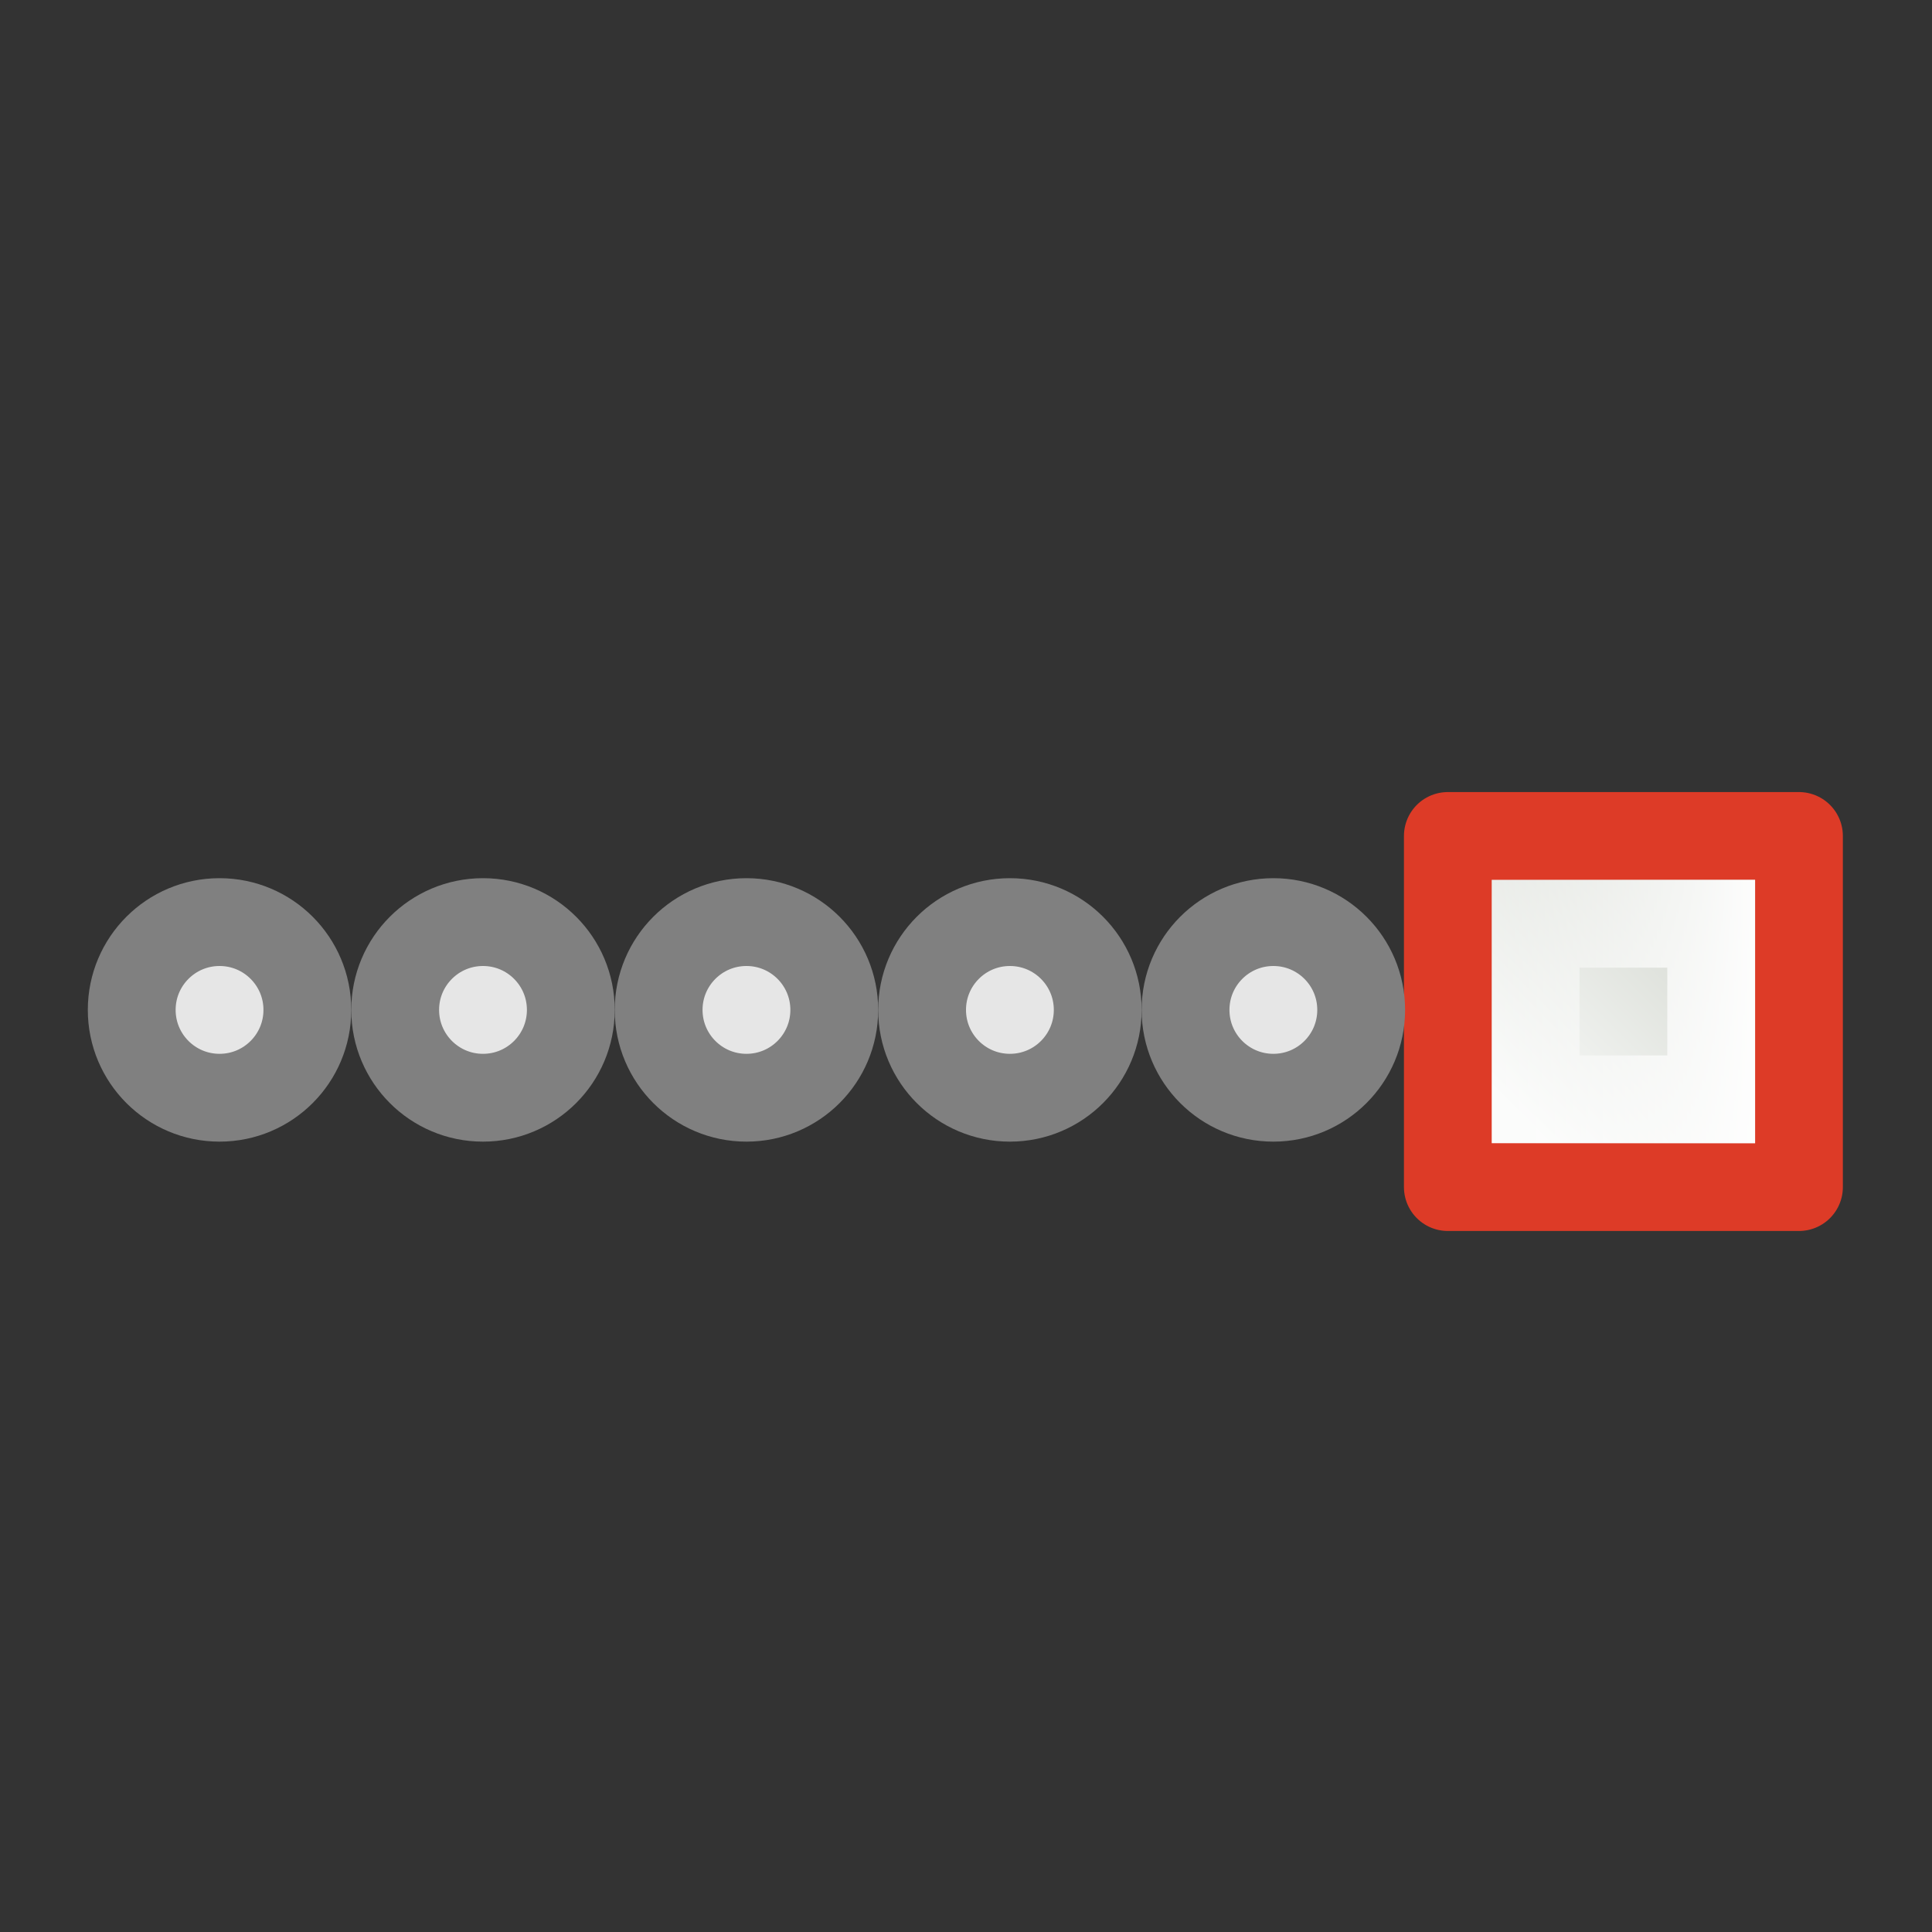 <?xml version="1.0" encoding="UTF-8" standalone="no"?>
<!-- Created with Inkscape (http://www.inkscape.org/) -->

<svg
   xmlns:dc="http://purl.org/dc/elements/1.1/"
   xmlns:cc="http://creativecommons.org/ns#"
   xmlns:rdf="http://www.w3.org/1999/02/22-rdf-syntax-ns#"
   xmlns:svg="http://www.w3.org/2000/svg"
   xmlns="http://www.w3.org/2000/svg"
   xmlns:xlink="http://www.w3.org/1999/xlink"
   xmlns:sodipodi="http://sodipodi.sourceforge.net/DTD/sodipodi-0.dtd"
   xmlns:inkscape="http://www.inkscape.org/namespaces/inkscape"
   version="1.0"
   width="22"
   height="22"
   id="svg2770"
   inkscape:version="0.48.1 r9760"
   sodipodi:docname="snap-node.svg">
  <rect width="100%" height="100%" fill="#333333" stroke="none"/>
  <sodipodi:namedview
     pagecolor="#ffffff"
     bordercolor="#666666"
     borderopacity="1"
     objecttolerance="10"
     gridtolerance="10"
     guidetolerance="10"
     inkscape:pageopacity="0"
     inkscape:pageshadow="2"
     inkscape:window-width="1366"
     inkscape:window-height="690"
     id="namedview46"
     showgrid="true"
     inkscape:zoom="20.05612"
     inkscape:cx="-3.058593"
     inkscape:cy="10.004618"
     inkscape:window-x="0"
     inkscape:window-y="24"
     inkscape:window-maximized="1"
     inkscape:current-layer="svg2770"
     inkscape:snap-grids="false"
     inkscape:snap-to-guides="false">
    <inkscape:grid
       id="grid3191"
       type="xygrid" />
  </sodipodi:namedview>
  <defs
     id="defs2772">
    <linearGradient
       id="linearGradient7442"
       inkscape:collect="always">
      <stop
         id="stop7444"
         offset="0"
         style="stop-color:white;stop-opacity:1;" />
      <stop
         id="stop7446"
         offset="1"
         style="stop-color:white;stop-opacity:0;" />
    </linearGradient>
    <linearGradient
       id="linearGradient7430"
       inkscape:collect="always">
      <stop
         id="stop7432"
         offset="0"
         style="stop-color:#d3d7cf;stop-opacity:1;" />
      <stop
         id="stop7434"
         offset="1"
         style="stop-color:#fafbfa;stop-opacity:1" />
    </linearGradient>
    <linearGradient
       inkscape:collect="always"
       xlink:href="#linearGradient7430"
       id="linearGradient7056"
       gradientUnits="userSpaceOnUse"
       gradientTransform="matrix(0,0.833,-0.833,0,338.841,-3.615)"
       x1="12.198"
       y1="401.096"
       x2="15.699"
       y2="404.598" />
    <linearGradient
       inkscape:collect="always"
       xlink:href="#linearGradient7442"
       id="linearGradient7058"
       gradientUnits="userSpaceOnUse"
       gradientTransform="matrix(0,0.75,-0.75,0,305.303,-2.49)"
       x1="12.816"
       y1="400.389"
       x2="12.816"
       y2="406.511" />
  </defs>
  <path
     d="M6.5 11.5C6.5 12.052 6.053 12.5 5.5 12.5C4.947 12.5 4.5 12.052 4.5 11.5C4.5 10.948 4.947 10.5 5.5 10.5C6.053 10.5 6.5 10.948 6.5 11.5L6.5 11.5Z"
     id="path3575"
     style="stroke-opacity:1;fill-opacity:1;stroke:#808080;stroke-linecap:butt;stroke-miterlimit:4;stroke-dasharray:none;stroke-width:1.0;fill:#e6e6e6"
     inkscape:connector-curvature="0"
     transform="matrix(1,0,0,1,0,0)" />
  <g
     id="g3237"
     transform="matrix(0.833,0,0,0.833,15.987,5.021)">
    <path
       inkscape:connector-curvature="0"
       id="path3239"
       d="m 5.4,5.4 0,4.8 -4.8,0 0,-4.8 4.8,0 z"
       style="fill:url(#linearGradient7056);fill-opacity:1;stroke:#dd3b27;stroke-width:1.2;stroke-linecap:round;stroke-linejoin:round;stroke-miterlimit:4;stroke-opacity:1" />
    <path
       inkscape:connector-curvature="0"
       id="path3241"
       d="m 4.2,6.6 0,2.4 -2.4,0 0,-2.4 2.4,0 z"
       style="fill:none;stroke:url(#linearGradient7058);stroke-width:1.2;stroke-linecap:round;stroke-linejoin:miter;stroke-miterlimit:4;stroke-opacity:1" />
  </g>
  <path
     transform="matrix(1,0,0,1,0,0)"
     inkscape:connector-curvature="0"
     style="stroke-opacity:1;fill-opacity:1;stroke:#808080;stroke-linecap:butt;stroke-miterlimit:4;stroke-dasharray:none;stroke-width:1.0;fill:#e6e6e6"
     id="path7554"
     d="M9.5 11.5C9.5 12.052 9.053 12.5 8.5 12.5C7.947 12.5 7.5 12.052 7.5 11.5C7.5 10.948 7.947 10.5 8.5 10.5C9.053 10.5 9.5 10.948 9.5 11.5L9.5 11.5Z" />
  <path
     d="M12.5 11.5C12.5 12.052 12.053 12.5 11.5 12.5C10.947 12.5 10.5 12.052 10.5 11.5C10.5 10.948 10.947 10.5 11.5 10.5C12.053 10.5 12.5 10.948 12.5 11.5L12.5 11.5Z"
     id="path9954"
     style="stroke-opacity:1;fill-opacity:1;stroke:#808080;stroke-linecap:butt;stroke-miterlimit:4;stroke-dasharray:none;stroke-width:1.0;fill:#e6e6e6"
     inkscape:connector-curvature="0"
     transform="matrix(1,0,0,1,0,0)" />
  <path
     transform="matrix(1,0,0,1,0,0)"
     inkscape:connector-curvature="0"
     style="stroke-opacity:1;fill-opacity:1;stroke:#808080;stroke-linecap:butt;stroke-miterlimit:4;stroke-dasharray:none;stroke-width:1.0;fill:#e6e6e6"
     id="path3019"
     d="M3.5 11.5C3.5 12.052 3.053 12.5 2.5 12.5C1.947 12.5 1.5 12.052 1.5 11.5C1.5 10.948 1.947 10.5 2.5 10.5C3.053 10.5 3.5 10.948 3.5 11.5L3.5 11.5Z" />
  <path
     transform="matrix(1,0,0,1,0,0)"
     inkscape:connector-curvature="0"
     style="stroke-opacity:1;fill-opacity:1;stroke:#808080;stroke-linecap:butt;stroke-miterlimit:4;stroke-dasharray:none;stroke-width:1.0;fill:#e6e6e6"
     id="path3021"
     d="M15.5 11.5C15.5 12.052 15.053 12.5 14.5 12.5C13.947 12.5 13.5 12.052 13.5 11.5C13.5 10.948 13.947 10.5 14.5 10.5C15.053 10.5 15.5 10.948 15.5 11.5L15.5 11.5Z" />
</svg>
